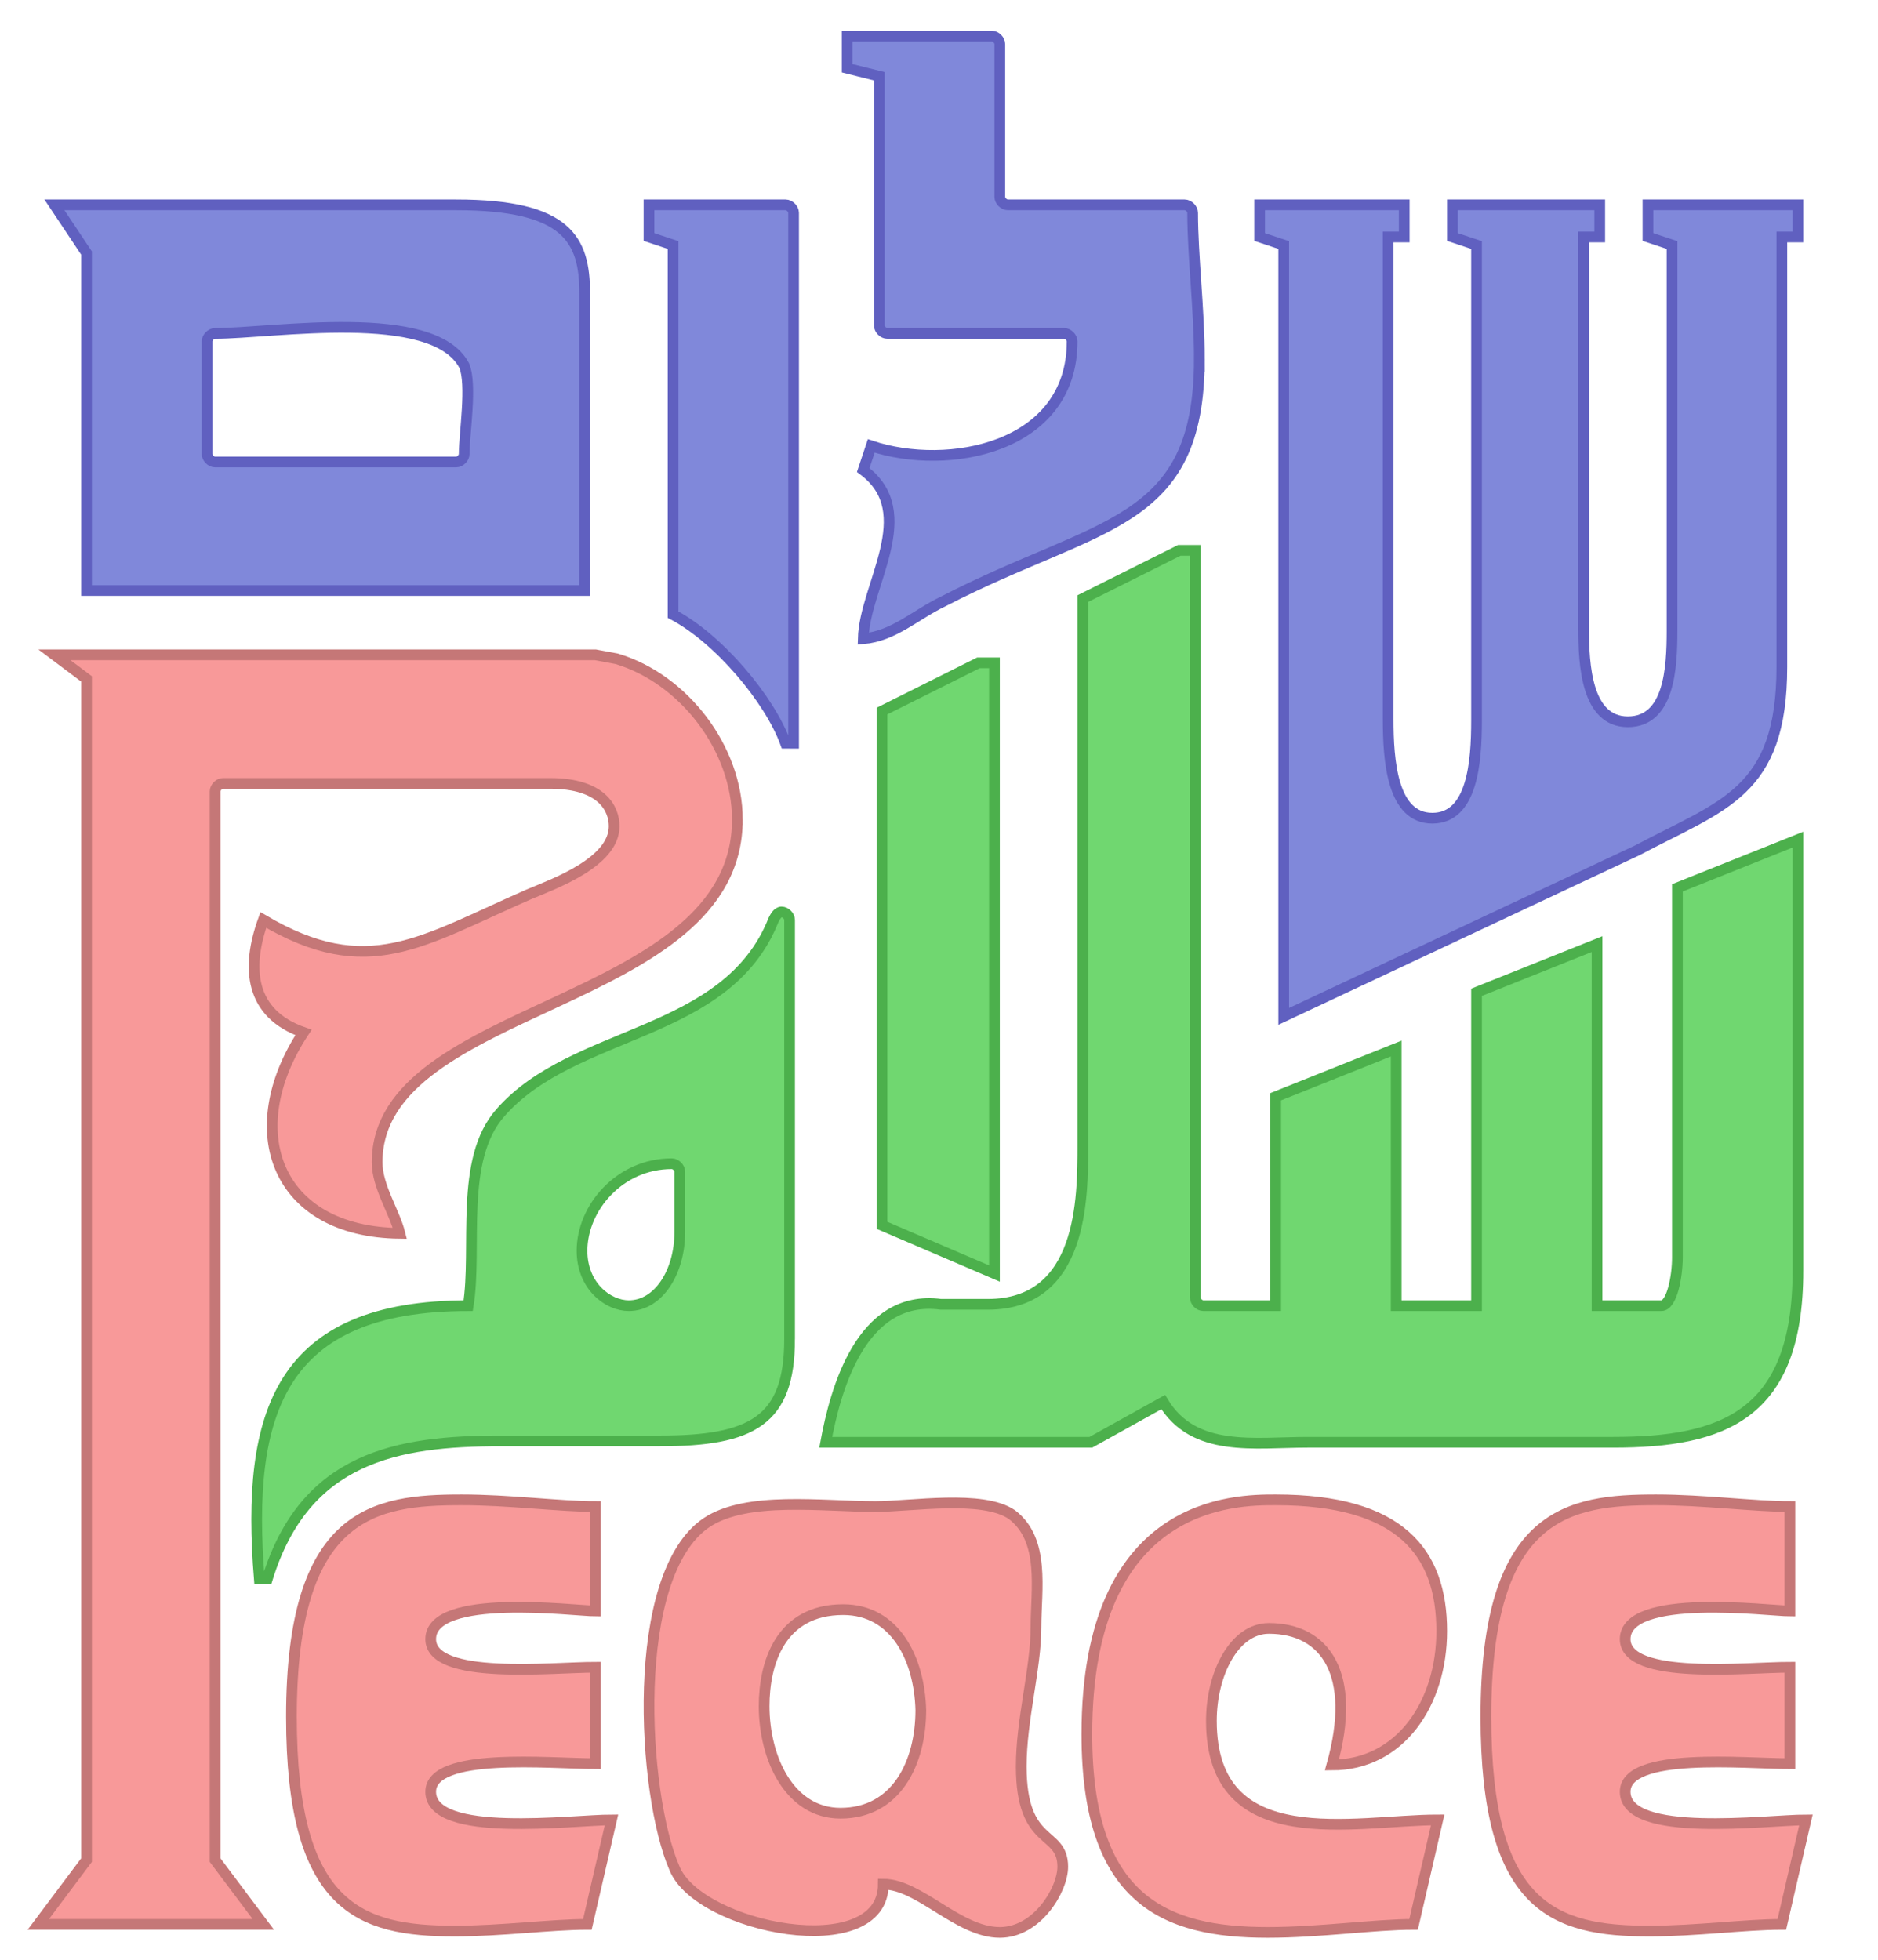 <?xml version="1.0" standalone="no"?>
<svg height="600" width="575" viewBox="0 0 575 600" xmlns="http://www.w3.org/2000/svg" xmlns:xlink="http://www.w3.org/1999/xlink">
<title>Peace - Shalom - Salam (Salaam), trilingual graphic</title>
<g transform="translate(6,599)scale(0.41,-0.41)" style="stroke-width:8"><g style="fill:#F89999;stroke:#C57777">
<path id="e" d="M442,102c-29,0-135-14-135,21c0,30,89,21,123,21v72c-32,0-123-10-123,21c0,35,108,21,123,21v78c-27,0-64,5-100,5-65,0-127-9-127-162c0-143,51-160,122-160c35,0,72,5,99,5Z"/>
<use x="892" xlink:href="#e"/>
<path d="M1059,102c-62,0-169-27-169,74c0,35,17,69,43,69c42,0,66-34,47-102c51,0,82,46,82,100c0,59-31,98-124,98-30,0-141,0-141-175c0-124,58-148,135-148c39,0,80,6,109,6Z
M779,67c0,28-31,14-31,75c0,35,11,73,11,104c0,28,7,65-18,84-22,15-75,6-102,6-40,0-96,8-126-12-58-39-48-203-24-258c18-45,156-72,156-12c27,0,56-36,87-36c28,0,47,32,47,49Z
M536,849c0,53-40,105-90,120l-16,3h-404l24-18v-882l-36-48h168l-36,48v798c0,3,3,6,6,6h244c39,0,48-19,48-32c0-27-45-43-64-51-80-35-120-65-198-19-13-36-10-70,30-84-48-73-21-149,72-150-4,16-17,35-17,53c0,120,269,115,269,256Z
M673,184c0-39-18-77-60-77-38,0-57,41-57,80c0,32,12,72,59,72c39,0,57-37,58-75Z"/></g>
<path style="fill:#8088DA;stroke:#6060C0" d="M1328,1284v24h-112v-24l18-6v-288c0-28-2-68-33-68-31,0-33,43-33,69v293h12v24h-110v-24l18-6v-355c0-31-3-73-33-73-30,0-33,43-33,74v360h12v24h-108v-24l18-6v-576l264,124c64,34,108,43,108,137v321Z
M881,1193c0,37-5,77-5,109c0,3-3,6-6,6h-132c-3,0-6,3-6,6v114c0,3-3,6-6,6h-108v-24l24-6v-186c0-3,3-6,6-6h132c3,0,6-3,6-6c0-80-93-97-150-78l-6-18c43-32,1-86,0-126c23,2,39,18,60,28c116,60,191,55,191,181Z
M578,906v396c0,3-3,6-6,6h-102v-24l18-6v-276c34-18,72-63,84-96Z
M422,1020v222c0,40-13,66-96,66h-300l24-36v-252Z
M332,1122c0-3-3-6-6-6h-180c-3,0-6,3-6,6v84c0,3,3,6,6,6c43,0,163,20,186-24c6-14,0-51,0-66Z"/>
<path style="fill:#70D770;stroke:#4CB04C" d="M1328,512v322l-90-36v-276c0-14-4-36-12-36h-48v270l-90-36v-234h-60v192l-90-36v-156h-54c-3,0-6,3-6,6v558h-12l-72-36v-408c0-40,0-119-71-119h-35c-60,8-79-65-86-103h198l54,30c23-38,68-30,108-30h228c82,0,138,20,138,128Z
M728,510v456h-12l-72-36v-384Z
M575,461v313c0,3-3,6-6,6-3,0-5-4-6-6-35-88-149-81-204-144-31-35-17-101-24-144-141,0-166-80-156-204h6c28,91,97,103,174,103h119c69,0,97,15,97,76Z
M493,541c0-30-16-55-38-55-16,0-35,15-35,41c0,32,28,65,67,65c3,0,6-3,6-6Z"/></g></svg>